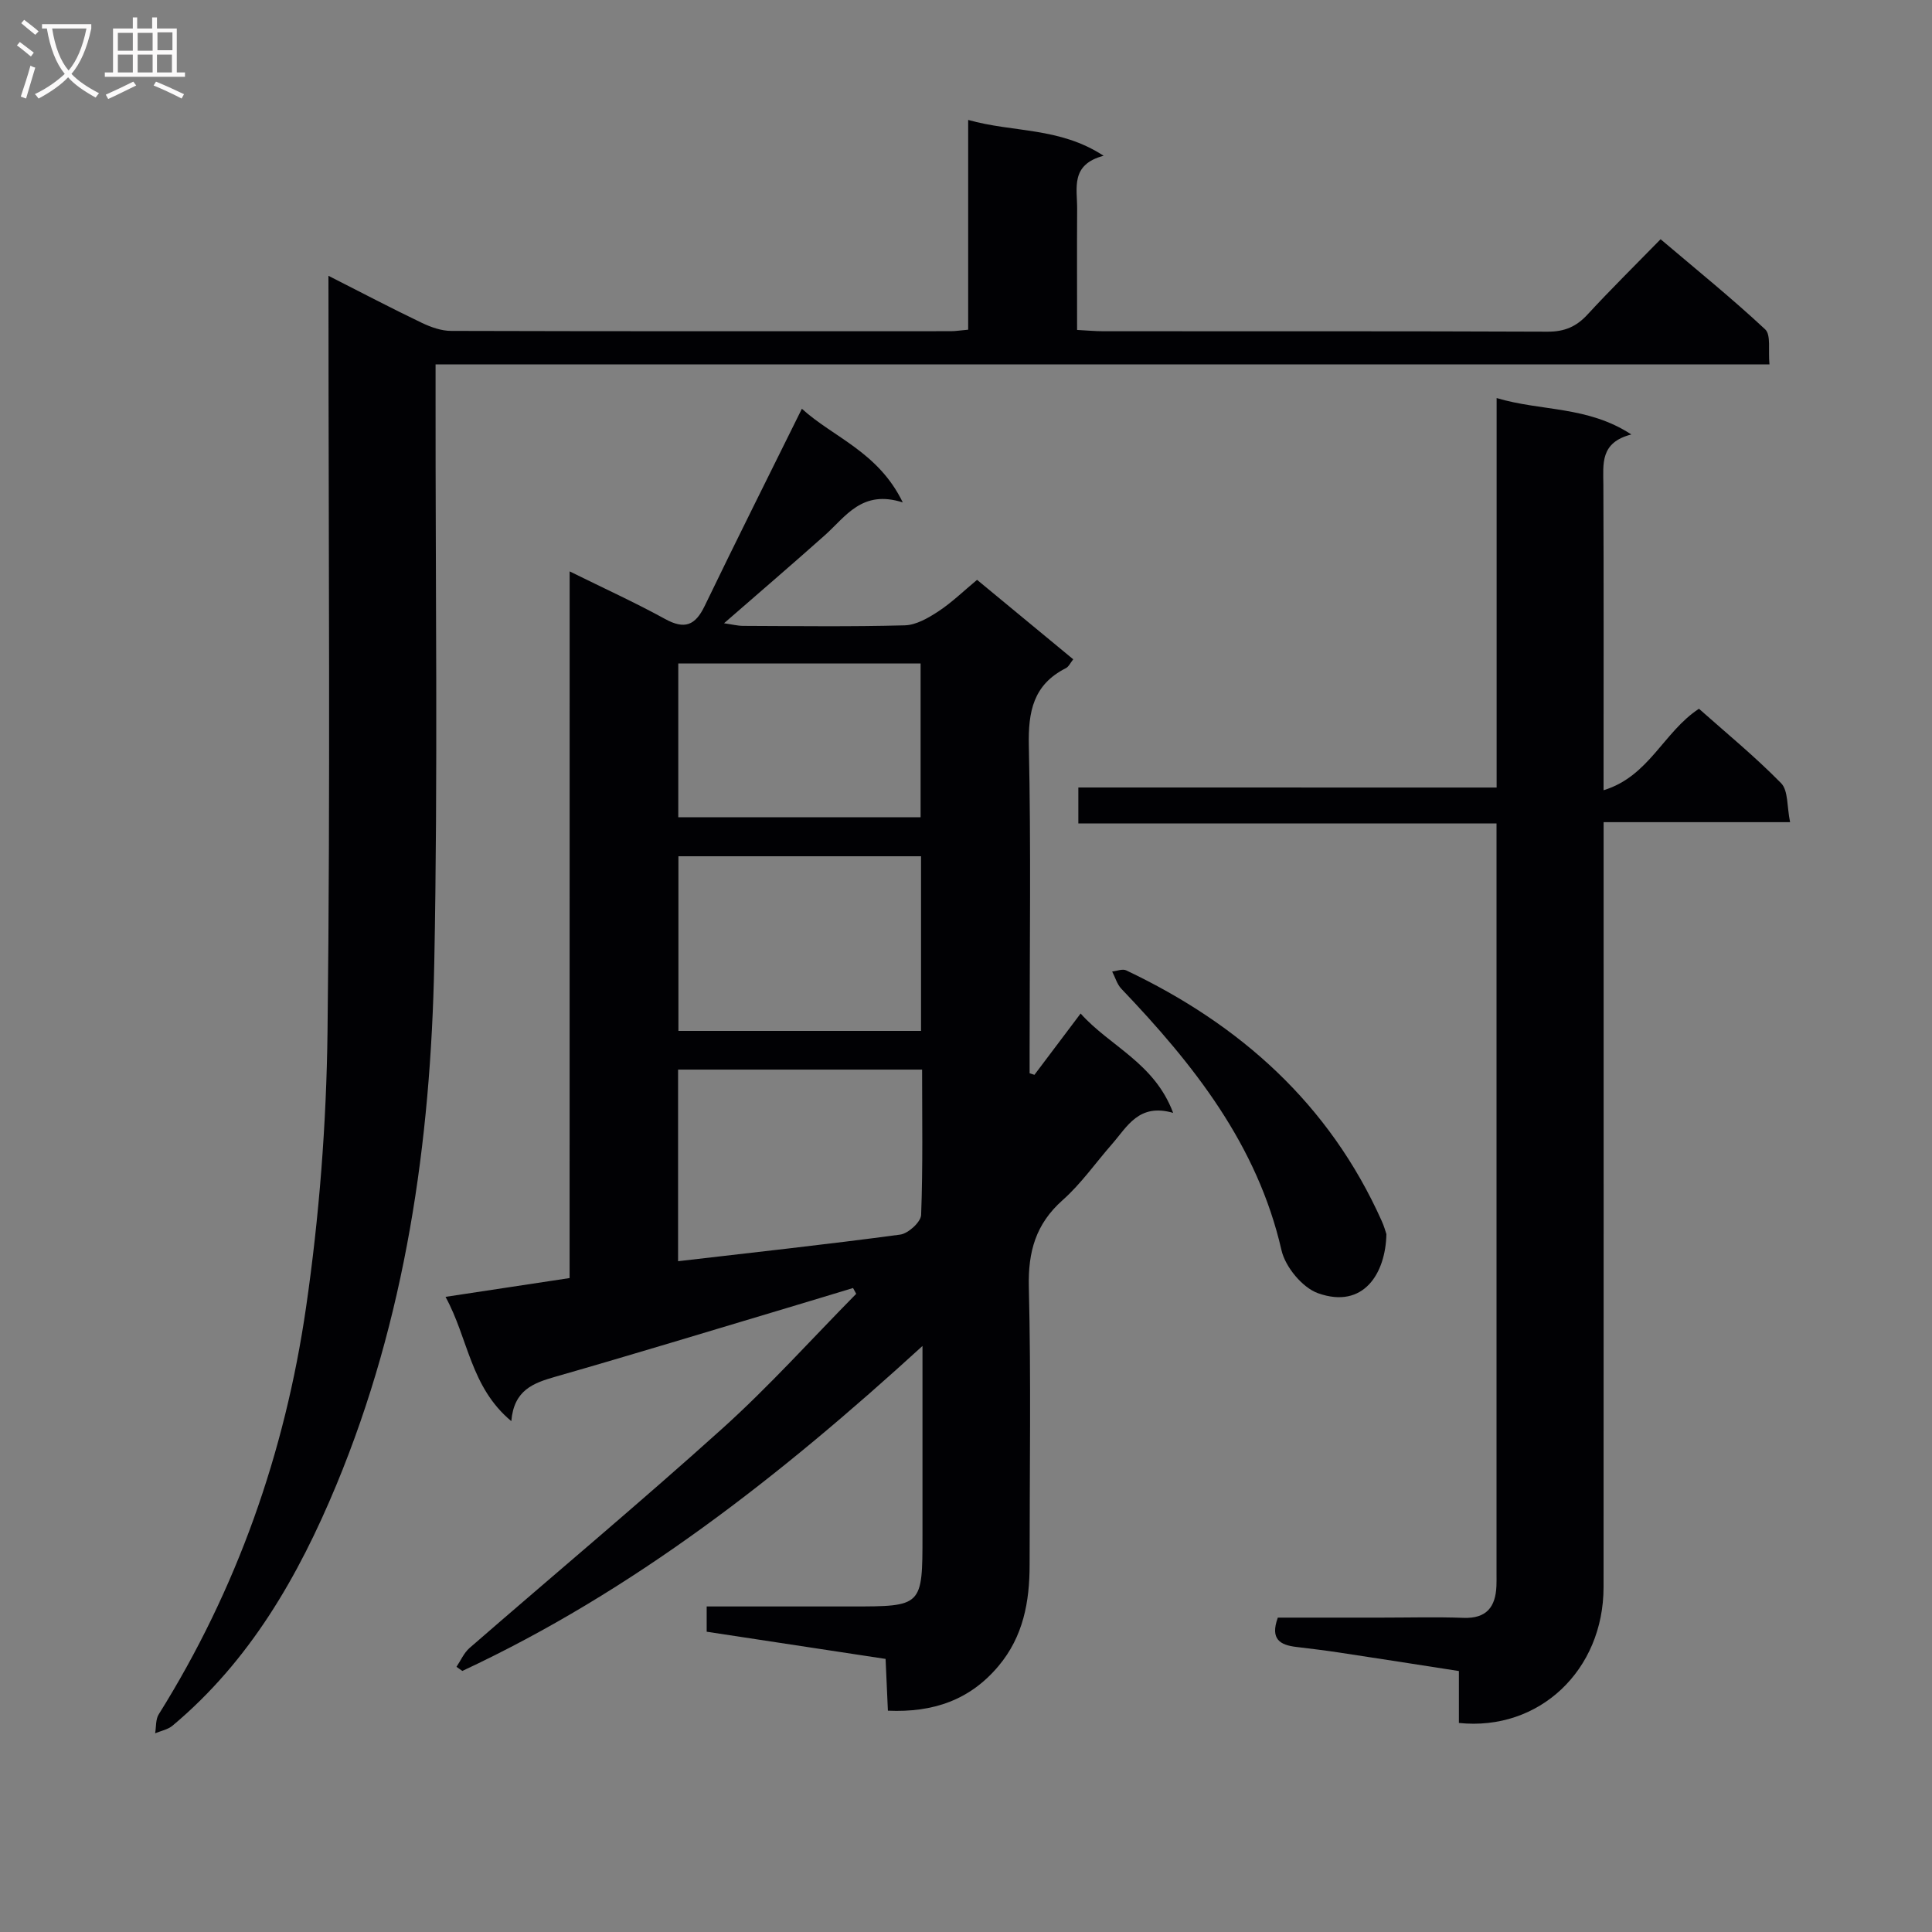 <svg enable-background="new 0 0 400 400" viewBox="0 0 400 400" xmlns="http://www.w3.org/2000/svg"><rect x="0" y="0" width="400" height="400" fill="#808080" stroke="none"/><g fill="#010104"><path d="m117.94 118.3c7.12 3.52 13.58 6.46 19.77 9.86 4.04 2.22 6.24 1.33 8.18-2.69 6.49-13.45 13.18-26.79 20.13-40.84 6.52 5.94 15.8 8.9 20.89 19.39-8.46-2.71-11.79 2.93-16.15 6.81-6.7 5.97-13.51 11.81-20.86 18.21 1.64.23 2.78.53 3.92.54 11.16.04 22.33.19 33.49-.11 2.38-.06 4.91-1.54 7.01-2.92 2.75-1.81 5.15-4.16 7.97-6.5 6.66 5.5 13.17 10.87 19.91 16.45-.56.7-.92 1.53-1.53 1.84-6.74 3.41-7.82 8.98-7.66 16.08.46 20.99.16 41.99.16 62.99v4.8c.33.11.67.21 1 .32 3.03-4.03 6.07-8.06 9.56-12.69 6.08 6.81 15.25 10.17 19.16 20.57-7.12-2.06-9.49 2.84-12.65 6.45-3.4 3.88-6.4 8.21-10.22 11.6-5.59 4.96-7.19 10.7-7.01 18.04.47 19.15.15 38.32.16 57.49 0 7.64-1.31 14.83-6.43 20.93-5.91 7.05-13.52 9.67-22.91 9.26-.16-3.66-.32-7.08-.48-10.72-12.44-1.89-24.56-3.73-37.04-5.63 0-1.5 0-3.04 0-5.23h29.88c14.8 0 14.8 0 14.8-14.81 0-12.61 0-25.21 0-39.12-29.51 26.96-59.87 50.76-95.27 67.28-.4-.28-.81-.56-1.21-.85.88-1.31 1.54-2.88 2.69-3.89 17.46-15.18 35.23-30.02 52.41-45.5 9.7-8.74 18.47-18.52 27.66-27.84-.22-.4-.44-.8-.66-1.2-4.63 1.4-9.26 2.82-13.9 4.2-15.9 4.75-31.78 9.6-47.74 14.17-4.56 1.31-8.56 2.74-9.11 9.19-8.49-7.07-8.88-17.08-13.62-25.73 8.99-1.36 17.1-2.59 25.69-3.89.01-48.63.01-97.02.01-146.31zm22.45 142.82c15.71-1.83 30.88-3.48 45.99-5.51 1.66-.22 4.28-2.61 4.33-4.07.38-10.06.2-20.14.2-30.09-17.24 0-33.8 0-50.52 0zm.07-47.68h50.23c0-12.3 0-24.2 0-36.16-16.88 0-33.43 0-50.23 0zm-.03-44.23h50.17c0-10.94 0-21.48 0-31.85-16.95 0-33.5 0-50.17 0z"/><path d="m68 57.1c6.91 3.51 13.05 6.73 19.31 9.73 1.88.9 4.06 1.68 6.1 1.68 34.49.1 68.98.07 103.46.06.98 0 1.95-.17 3.58-.31 0-14.32 0-28.54 0-43.43 9.38 2.65 18.86 1.43 28.04 7.42-6.94 1.83-5.45 6.72-5.48 11.01-.05 8.15-.01 16.31-.01 25.05 1.97.1 3.71.27 5.46.27 30.66.02 61.31-.04 91.97.09 3.48.01 5.93-1.03 8.25-3.55 4.73-5.14 9.72-10.05 15.13-15.59 7.46 6.33 14.78 12.25 21.65 18.66 1.24 1.15.6 4.32.89 7.25-92.31 0-184 0-276.17 0v6.55c-.04 39.15.5 78.32-.27 117.45-.73 37.04-5.94 73.49-20.29 108.05-7.85 18.9-17.91 36.41-33.91 49.8-.96.8-2.38 1.06-3.59 1.57.23-1.32.08-2.87.74-3.92 16.21-25.9 26.14-54.21 30.5-84.23 2.74-18.86 4.22-38.03 4.45-57.09.6-50.14.2-100.3.2-150.45-.01-1.77-.01-3.53-.01-6.07z"/><path d="m309.86 163.05c0-27.03 0-53.44 0-80.64 9.27 2.78 18.78 1.59 27.89 7.54-6.51 1.67-5.81 6.1-5.79 10.45.09 20.65.04 41.3.04 63.21 9.42-2.86 12.4-12.05 19.75-16.87 5.57 4.95 11.59 9.88 17.01 15.41 1.5 1.53 1.18 4.82 1.86 8.07-13.19 0-25.58 0-38.61 0v6.41c0 50.66.02 101.32-.01 151.98-.01 17.19-13.32 29.84-29.95 28.11 0-3.38 0-6.83 0-10.75-8.49-1.32-16.63-2.6-24.79-3.83-2.95-.45-5.92-.8-8.89-1.16-3.25-.39-5.47-1.53-3.81-6.07h21.45c5.67 0 11.34-.16 17 .05 4.77.17 6.63-2.26 6.81-6.6.04-.83.02-1.67.02-2.5 0-49.99 0-99.99 0-149.98 0-1.62 0-3.23 0-5.4-29.12 0-57.7 0-86.58 0 0-2.63 0-4.72 0-7.44 28.65.01 57.36.01 86.6.01z"/><path d="m287.04 255.51c-.16 8.1-4.71 15.59-14.15 12.24-3.24-1.15-6.78-5.44-7.57-8.9-5.01-21.87-18.21-38.47-33.15-54.13-.9-.94-1.28-2.38-1.91-3.58.98-.1 2.14-.6 2.9-.24 23.6 11.2 42.07 27.67 52.91 51.89.48 1.04.78 2.15.97 2.72z"/></g><path d="m6.4 11.7c-1-.8-1.9-1.6-2.9-2.3l.6-.7c.9.7 1.9 1.4 2.9 2.2zm-2.1 8.3c.7-2.1 1.4-4.2 2-6.4.2.1.6.3 1 .4-.7 2.3-1.3 4.4-1.9 6.4zm3-12.8c-1.1-.9-2.1-1.7-2.9-2.4l.6-.7c1 .8 2 1.5 3 2.4zm1.4-1.3v-.9h10.2v.9c-.9 4.2-2.3 7.3-4.1 9.4 1.3 1.4 3.2 2.7 5.7 4-.2.2-.4.5-.7.9-2.5-1.4-4.4-2.7-5.7-4.2-1.4 1.5-3.5 3-6.1 4.4 0 0 0 0-.1-.1-.3-.4-.5-.7-.7-.8 2.7-1.3 4.7-2.8 6.2-4.2-1.8-2.2-3-5.3-3.7-9.4zm9.2 0h-7.1c.6 3.8 1.7 6.7 3.4 8.7 1.7-2 2.9-4.8 3.7-8.7z" fill="#fbfafa"/><path d="m31.6 3.6h.9v2.3h4.1v9.1h1.7v.9h-16.6v-.9h1.7v-9.1h4.1v-2.3h.9v2.3h3.1v-2.3zm-4 13.3.6.8c-1.9.9-3.8 1.9-5.8 2.8-.2-.3-.3-.6-.5-.9 2-.9 3.9-1.8 5.7-2.7zm-3.2-10.1v3.7h3.1v-3.7zm0 4.5v3.7h3.1v-3.7zm4.1-4.5v3.7h3.1v-3.7zm0 4.5v3.7h3.1v-3.7zm9.1 9.1c-2.1-1.1-4.1-2-5.8-2.7l.5-.8c2.2.9 4.1 1.8 5.8 2.6zm-1.9-13.7h-3.1v3.7h3.1v-3.6zm-3.2 4.6v3.7h3.1v-3.7z" fill="#fbfafa"/></svg>